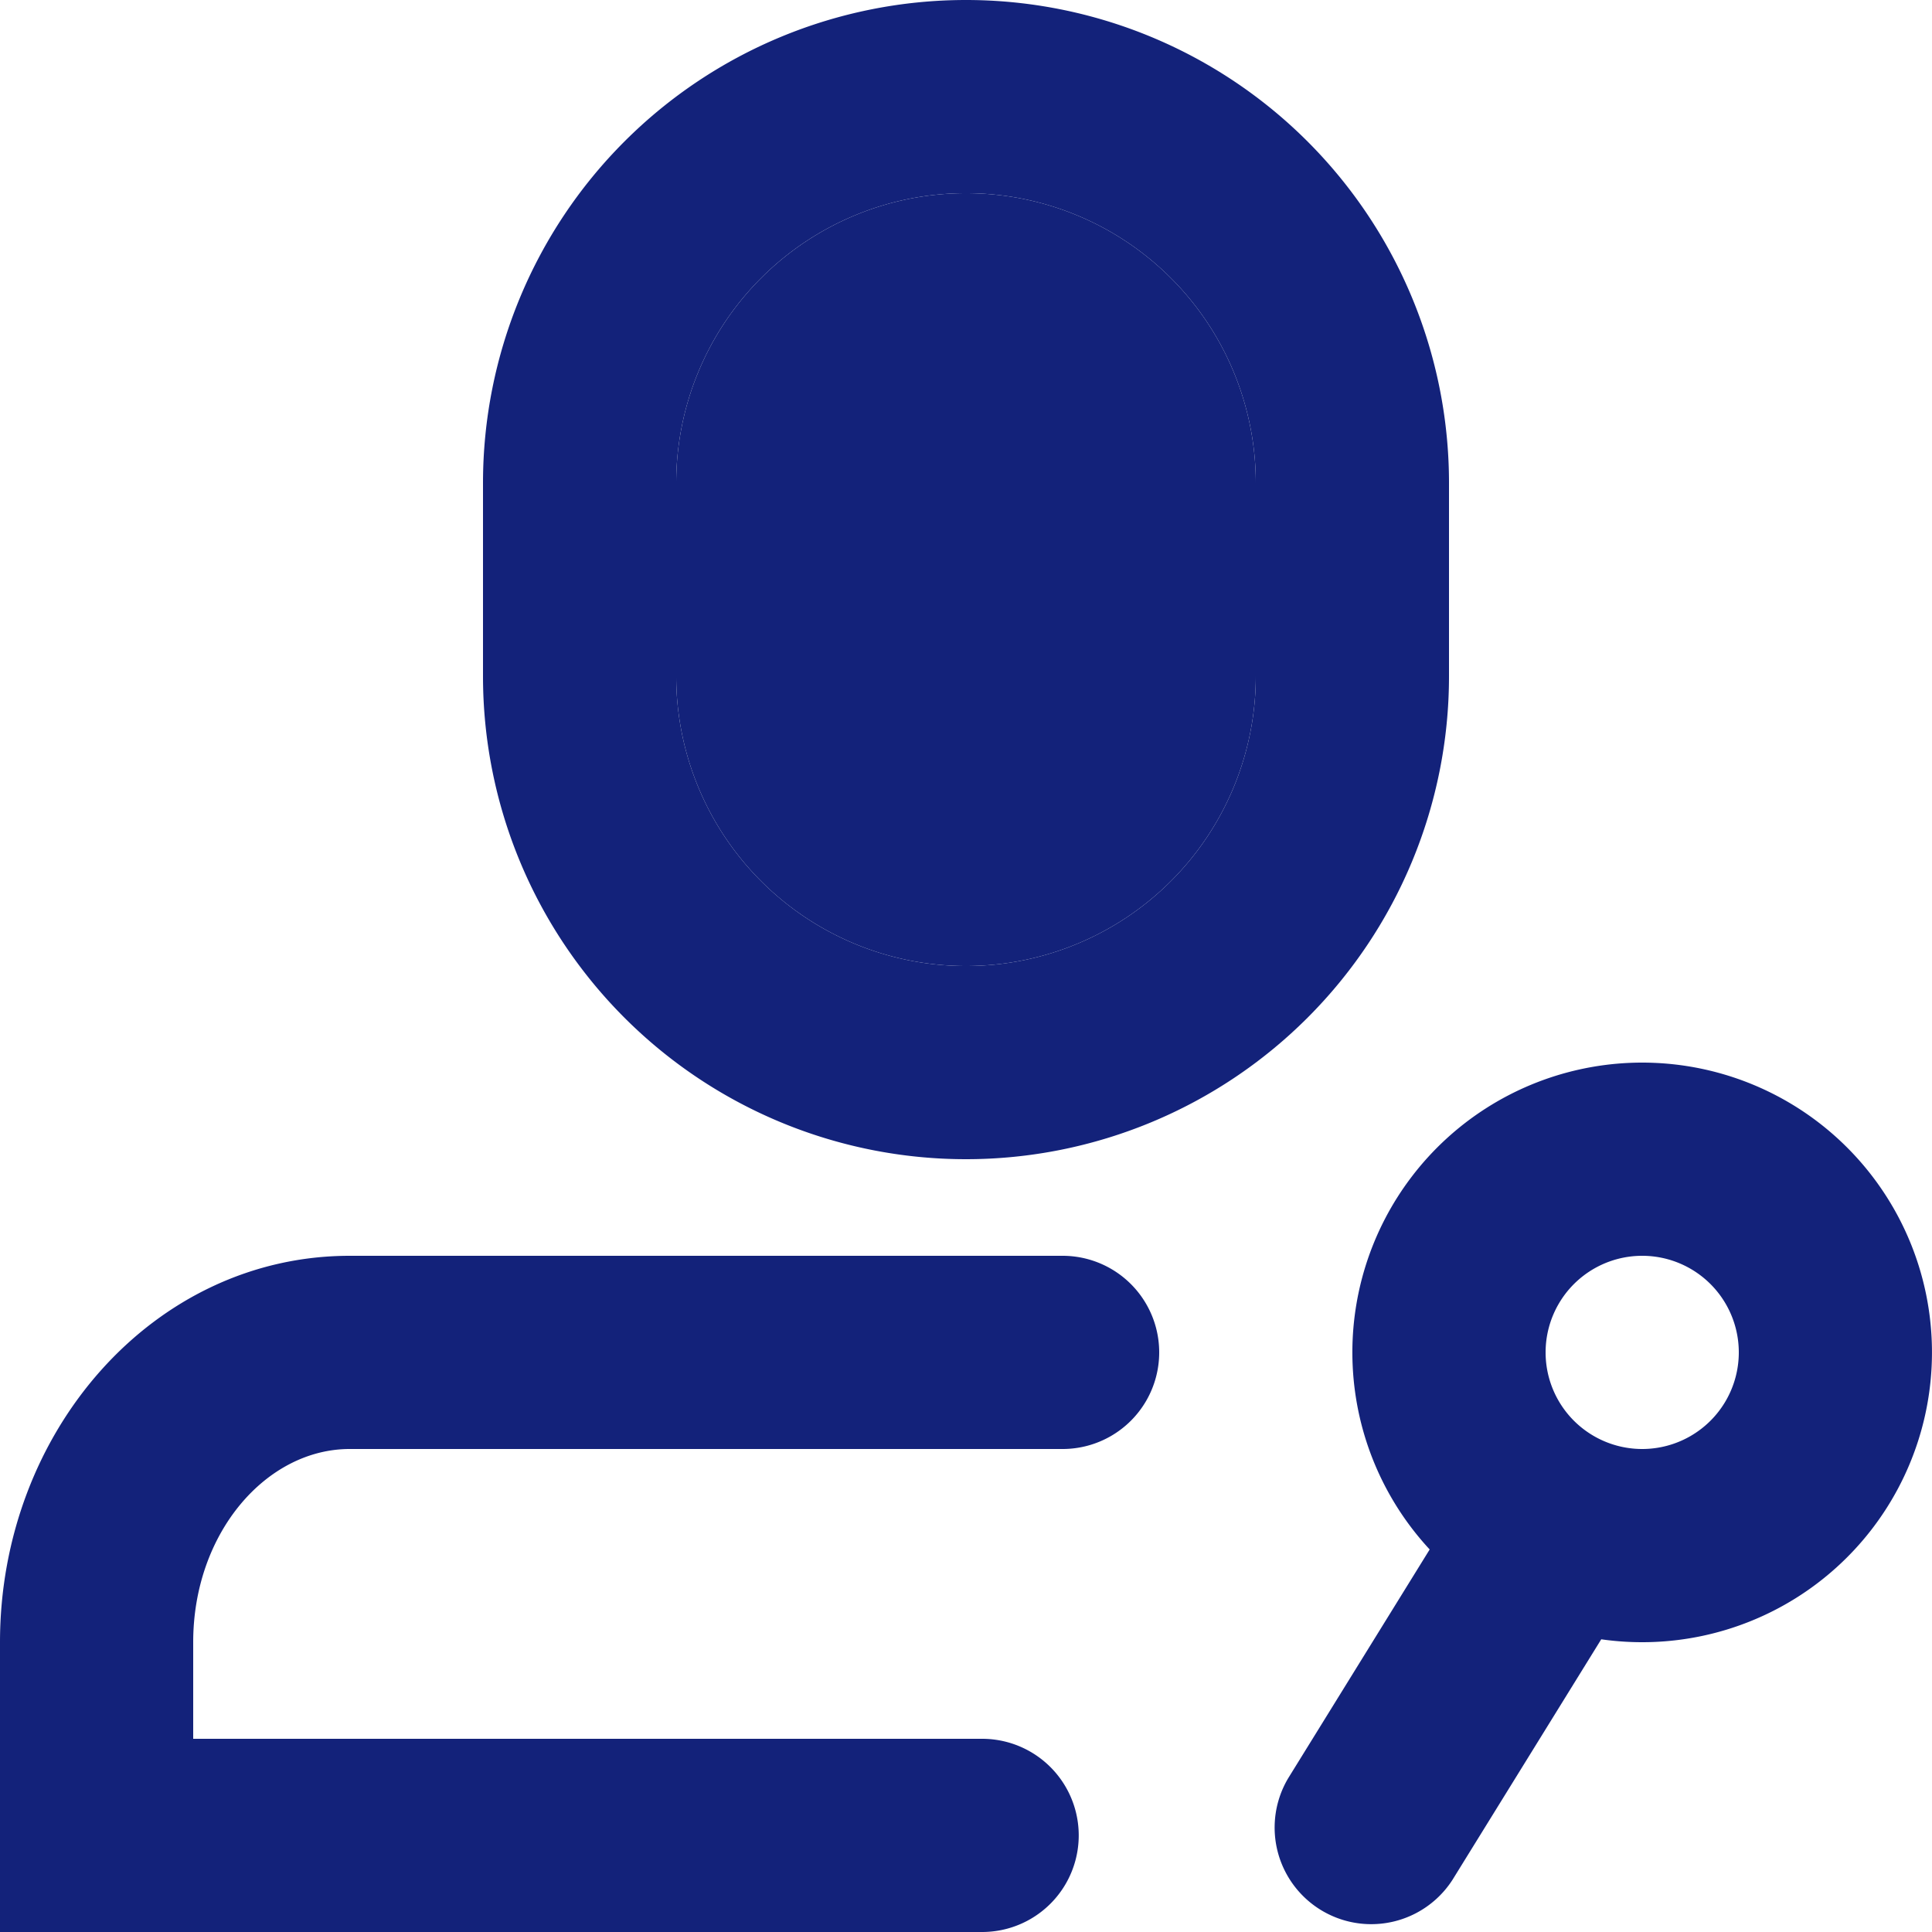 <?xml version="1.0" standalone="no"?><!DOCTYPE svg PUBLIC "-//W3C//DTD SVG 1.1//EN" "http://www.w3.org/Graphics/SVG/1.1/DTD/svg11.dtd"><svg t="1679046803803" class="icon" viewBox="0 0 1024 1024" version="1.1" xmlns="http://www.w3.org/2000/svg" p-id="10509" xmlns:xlink="http://www.w3.org/1999/xlink" width="200" height="200"><path d="M512 102.4a153.6 153.6 0 0 0-153.6 153.6v102.4a153.6 153.6 0 1 0 307.2 0V256a153.6 153.6 0 0 0-153.6-153.6z m0-102.4a256 256 0 0 1 256 256v102.4A256 256 0 0 1 256 358.4V256a256 256 0 0 1 256-256zM102.4 921.6h418.15a51.2 51.2 0 0 1 0 102.4H0v-153.6c0-111.667 81.357-204.8 185.344-204.8H563.2a51.2 51.2 0 0 1 0 102.4H185.344C141.21 768 102.4 812.442 102.4 870.4v51.2z m746.291-52.736l-78.848 127.488a51.2 51.2 0 0 1-87.04-53.914L757.76 821.248a153.6 153.6 0 1 1 90.931 47.616zM870.4 768a51.2 51.2 0 1 0 0-102.4 51.2 51.2 0 0 0 0 102.4z" fill="#13227a" p-id="10510"></path><path d="M512 102.4a153.6 153.6 0 0 0-153.6 153.6v102.4a153.6 153.6 0 1 0 307.2 0V256a153.6 153.6 0 0 0-153.6-153.6z" fill="#13227a" p-id="10511"></path></svg>